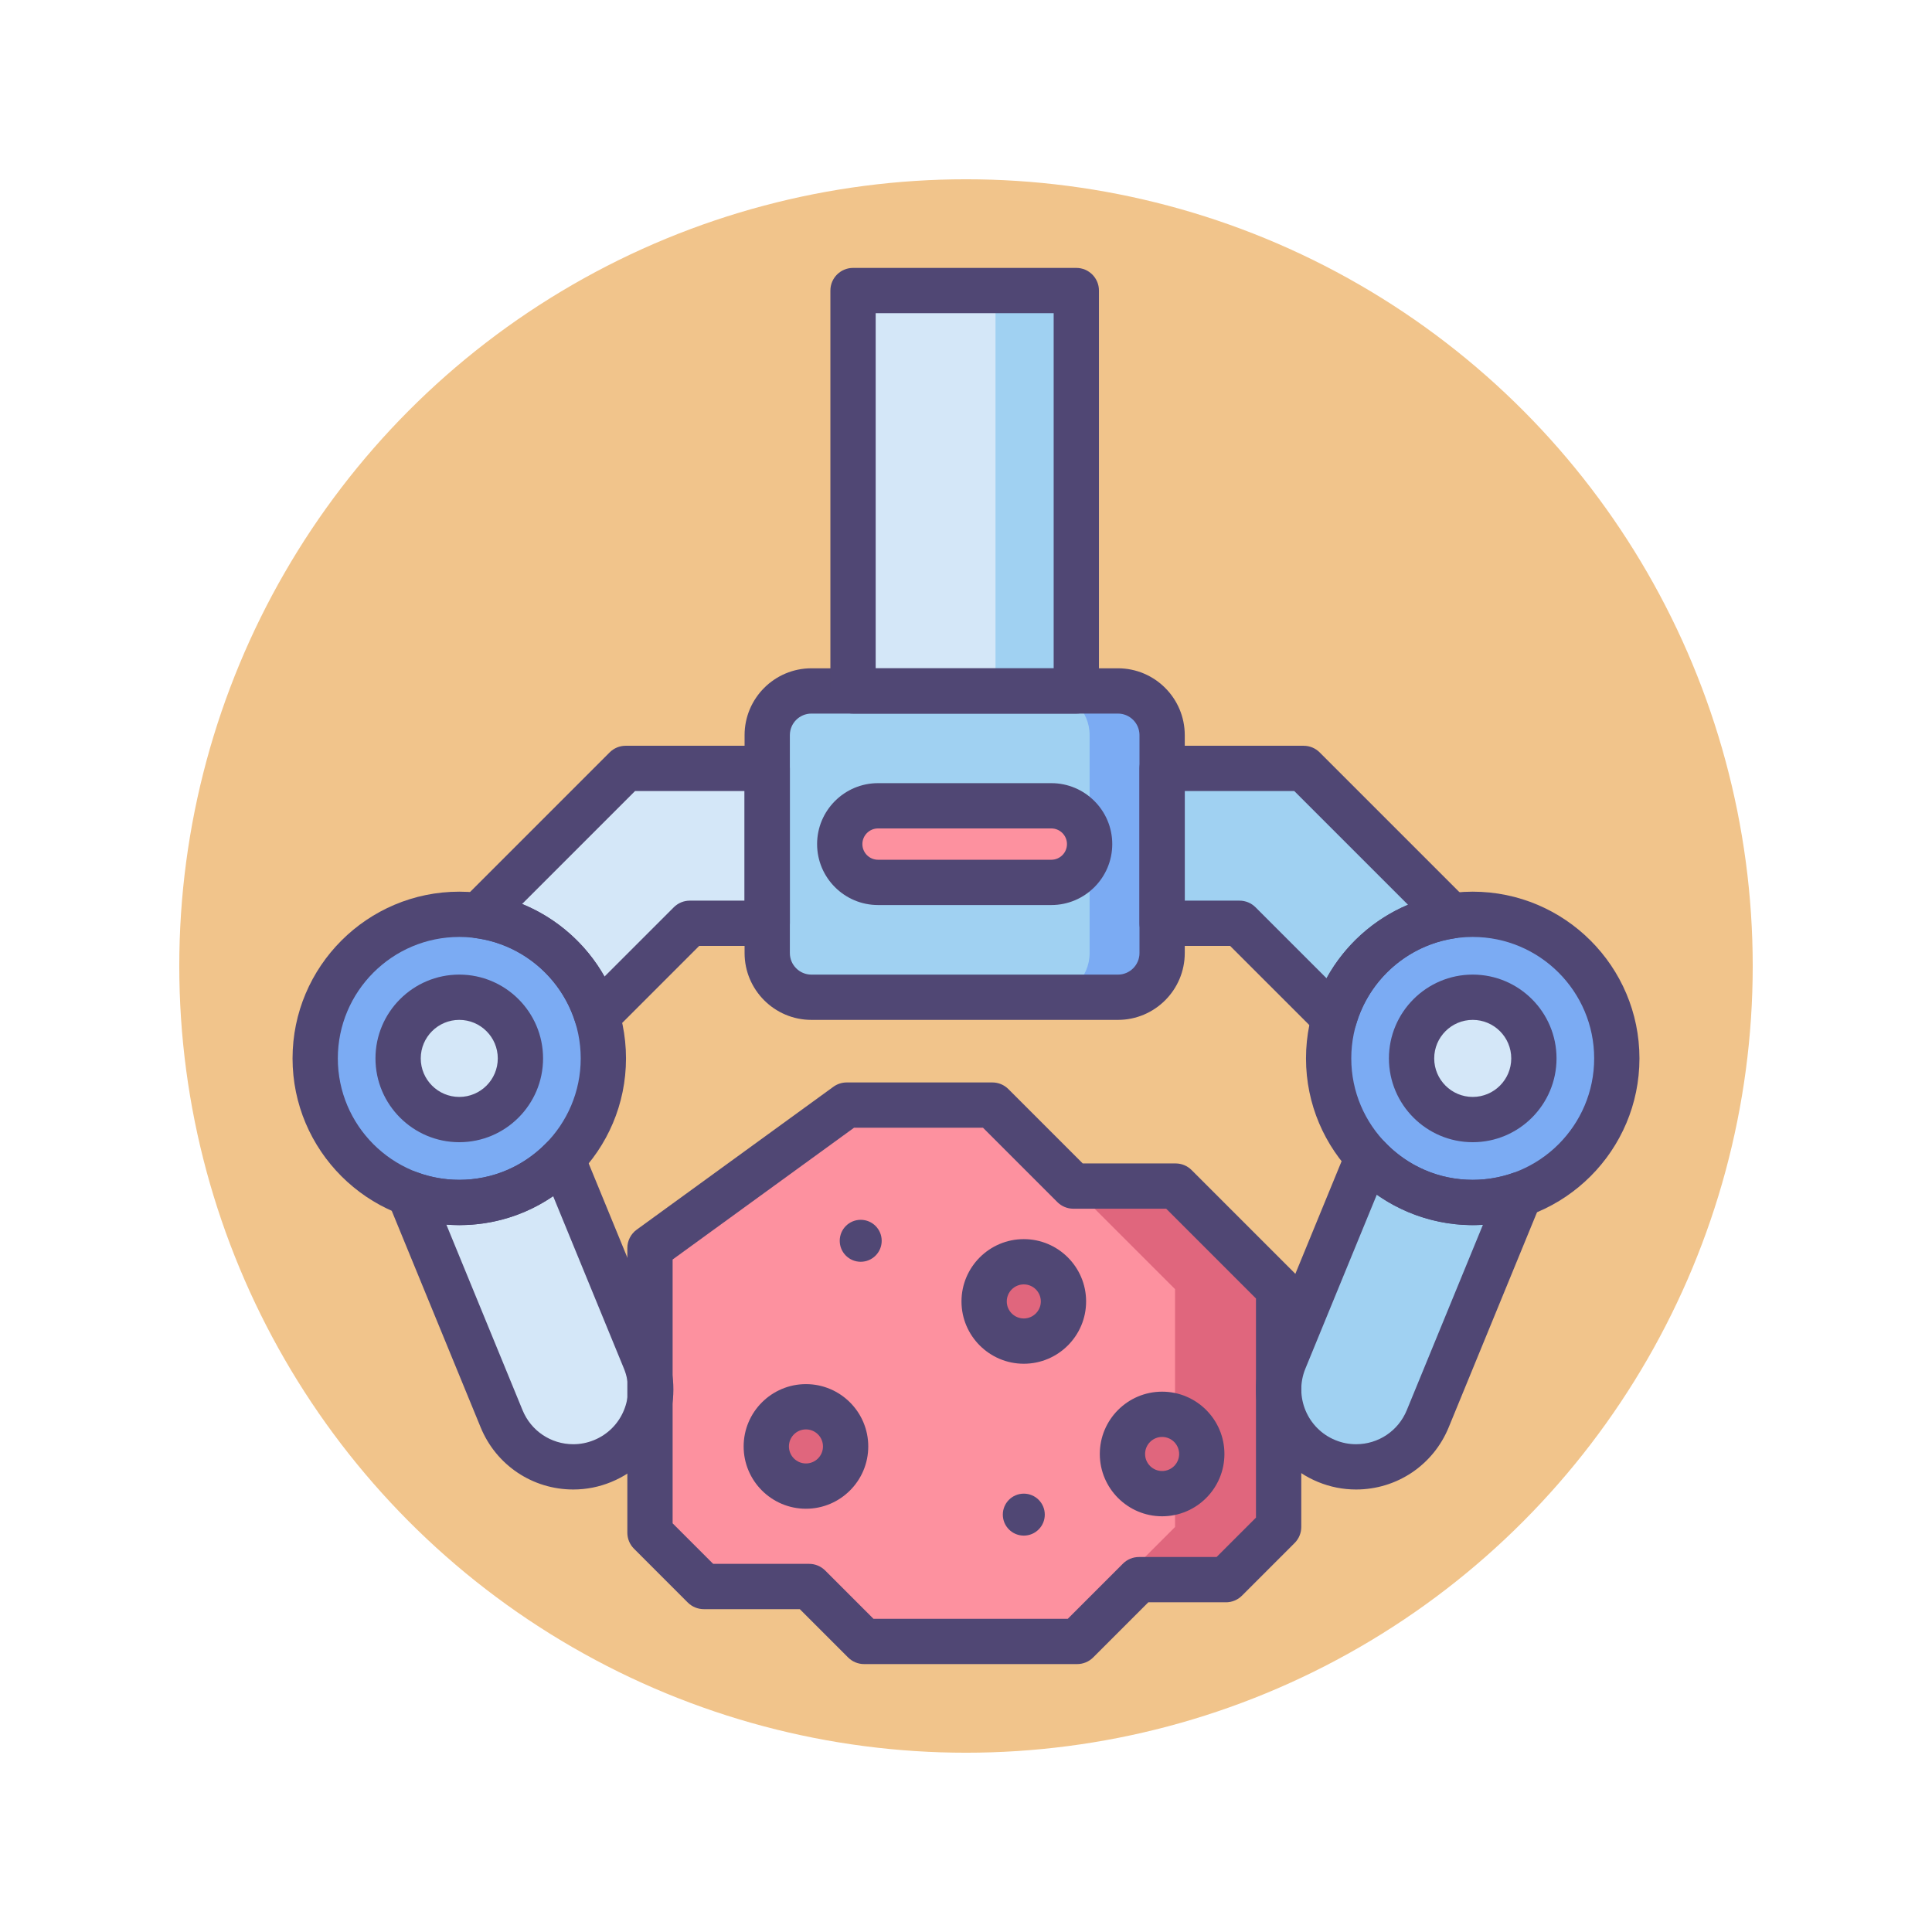 <?xml version="1.0" ?><!DOCTYPE svg  PUBLIC '-//W3C//DTD SVG 1.1//EN'  'http://www.w3.org/Graphics/SVG/1.1/DTD/svg11.dtd'><svg id="Icon_Set" style="enable-background:new 0 0 256 256;" version="1.1" viewBox="0 0 256 256" xml:space="preserve" xmlns="http://www.w3.org/2000/svg" xmlns:xlink="http://www.w3.org/1999/xlink"><style type="text/css">
	.st0{fill:#484771;}
	.st1{fill:#F1C48B;}
	.st2{fill:#FD919F;}
	.st3{fill:#E0667D;}
	.st4{fill:#504774;}
	.st5{fill:#A0D1F2;}
	.st6{fill:#D4E7F8;}
	.st7{fill:#7BABF3;}
	.st8{fill:#4C4372;}
	.st9{fill:#D5E6F7;}
	.st10{fill:#FFFFFF;}
</style><g><g><circle class="st1" cx="128" cy="128" r="104.245"/></g><g><polygon class="st2" points="86.125,165.366 112.19,146.43 131.493,146.43 142.225,157.162 155.771,157.162 169.425,170.816     169.425,202.334 162.446,209.313 150.916,209.313 142.728,217.5 114.498,217.5 107.219,210.221 93.255,210.221 86.125,203.091       "/></g><g><path class="st5" d="M148.134,132.14h-40.619c-3.232,0-5.853-2.62-5.853-5.853v-28.88c0-3.232,2.62-5.853,5.853-5.853h40.619    c3.232,0,5.853,2.62,5.853,5.853v28.88C153.987,129.52,151.366,132.14,148.134,132.14z"/></g><g><polygon class="st3" points="155.771,157.162 142.225,157.162 141.871,156.809 142.046,157.162 155.699,170.815 155.699,202.334     148.721,209.313 146.501,213.727 150.916,209.313 162.446,209.313 169.425,202.334 169.425,170.815   "/></g><g><circle class="st3" cx="153.987" cy="192.66" r="5.256"/></g><g><circle class="st3" cx="135.659" cy="172.447" r="5.256"/></g><g><circle class="st3" cx="106.793" cy="191.66" r="5.256"/></g><g><rect class="st6" height="53.054" width="29.585" x="113.032" y="38.5"/></g><g><rect class="st5" height="53.054" width="10.706" x="131.91" y="38.5"/></g><g><path class="st7" d="M148.134,91.554h-9.608c3.232,0,5.853,2.62,5.853,5.853v28.88c0,3.232-2.62,5.853-5.853,5.853h9.608    c3.232,0,5.853-2.62,5.853-5.853v-28.88C153.987,94.174,151.366,91.554,148.134,91.554z"/></g><g><path class="st6" d="M60.856,159.335c-2.338,0-4.576-0.422-6.646-1.191L66.468,188c2.152,5.242,8.147,7.747,13.389,5.594l0,0    c5.242-2.152,7.747-8.147,5.595-13.389l-10.935-26.631C71.05,157.127,66.212,159.335,60.856,159.335z"/></g><g><path class="st5" d="M195.144,159.335c-5.484,0-10.425-2.316-13.907-6.018l-11.041,26.888c-2.153,5.242,0.352,11.237,5.595,13.389    h0c5.242,2.152,11.236-0.352,13.389-5.594l12.2-29.712C199.425,158.964,197.329,159.335,195.144,159.335z"/></g><g><path class="st5" d="M172.744,101.818h-18.758v20.521h10.257l12.57,12.569c2.051-7.06,8.065-12.433,15.478-13.544L172.744,101.818    z"/></g><g><path class="st6" d="M101.661,101.818H82.904l-19.507,19.507c7.458,0.993,13.556,6.286,15.712,13.309l12.296-12.295h10.257    V101.818z"/></g><g><circle class="st7" cx="60.856" cy="140.244" r="19.092"/></g><g><circle class="st7" cx="195.144" cy="140.244" r="19.092"/></g><g><circle class="st6" cx="60.856" cy="140.244" r="8.104"/></g><g><circle class="st6" cx="195.144" cy="140.244" r="8.104"/></g><g><path class="st2" d="M139.303,116.922h-22.959c-2.803,0-5.075-2.272-5.075-5.075l0,0c0-2.803,2.272-5.075,5.075-5.075h22.959    c2.803,0,5.075,2.272,5.075,5.075l0,0C144.378,114.65,142.106,116.922,139.303,116.922z"/></g><g><path class="st4" d="M139.304,119.922h-22.959c-4.453,0-8.075-3.622-8.075-8.075c0-4.453,3.623-8.075,8.075-8.075h22.959    c4.453,0,8.075,3.622,8.075,8.075C147.379,116.3,143.757,119.922,139.304,119.922z M116.345,109.771    c-1.144,0-2.075,0.931-2.075,2.075c0,1.145,0.931,2.075,2.075,2.075h22.959c1.145,0,2.075-0.931,2.075-2.075    c0-1.145-0.931-2.075-2.075-2.075H116.345z"/></g><g><path class="st4" d="M60.856,151.348c-6.123,0-11.104-4.982-11.104-11.105c0-6.122,4.981-11.104,11.104-11.104    c6.122,0,11.103,4.981,11.103,11.104C71.959,146.366,66.978,151.348,60.856,151.348z M60.856,135.14    c-2.814,0-5.104,2.289-5.104,5.104c0,2.814,2.29,5.105,5.104,5.105c2.814,0,5.103-2.29,5.103-5.105    C65.959,137.429,63.67,135.14,60.856,135.14z"/></g><g><path class="st4" d="M195.144,151.348c-6.123,0-11.104-4.982-11.104-11.105c0-6.122,4.981-11.104,11.104-11.104    c6.122,0,11.104,4.981,11.104,11.104C206.248,146.366,201.267,151.348,195.144,151.348z M195.144,135.14    c-2.814,0-5.104,2.289-5.104,5.104c0,2.814,2.29,5.105,5.104,5.105c2.815,0,5.104-2.29,5.104-5.105    C200.248,137.429,197.959,135.14,195.144,135.14z"/></g><g><path class="st4" d="M75.964,197.366c-5.403,0-10.219-3.229-12.271-8.227l-12.259-29.855c-0.452-1.103-0.21-2.368,0.618-3.225    c0.828-0.857,2.085-1.142,3.202-0.728c1.792,0.666,3.677,1.003,5.602,1.003c4.369,0,8.458-1.725,11.514-4.857    c0.705-0.723,1.727-1.043,2.719-0.85c0.992,0.193,1.82,0.871,2.204,1.806l10.935,26.631c1.345,3.276,1.334,6.881-0.031,10.149    c-1.366,3.269-3.922,5.81-7.199,7.155C79.387,197.031,77.693,197.366,75.964,197.366z M59.146,162.27l10.097,24.591    c1.124,2.737,3.762,4.506,6.721,4.506c0.943,0,1.87-0.184,2.753-0.547c1.794-0.736,3.194-2.128,3.942-3.917    c0.748-1.79,0.753-3.764,0.017-5.558l-9.379-22.841c-3.637,2.492-7.931,3.831-12.442,3.831    C60.283,162.335,59.713,162.314,59.146,162.27z"/></g><g><path class="st4" d="M60.856,162.335c-12.182,0-22.092-9.91-22.092-22.092c0-12.182,9.91-22.092,22.092-22.092    c12.182,0,22.092,9.91,22.092,22.092C82.948,152.425,73.038,162.335,60.856,162.335z M60.856,124.151    c-8.873,0-16.092,7.219-16.092,16.092c0,8.873,7.219,16.092,16.092,16.092c8.873,0,16.092-7.219,16.092-16.092    C76.948,131.37,69.729,124.151,60.856,124.151z"/></g><g><path class="st4" d="M179.685,197.366c-1.729,0-3.423-0.335-5.033-0.996c-3.276-1.346-5.833-3.887-7.199-7.155    c-1.365-3.268-1.376-6.873-0.031-10.149l11.041-26.889c0.388-0.943,1.228-1.625,2.23-1.811c1.005-0.183,2.032,0.152,2.73,0.895    c3.077,3.273,7.239,5.074,11.722,5.074c1.793,0,3.562-0.297,5.255-0.882c1.114-0.387,2.352-0.083,3.161,0.774    c0.81,0.858,1.042,2.109,0.595,3.2l-12.2,29.712C189.903,194.137,185.087,197.366,179.685,197.366z M182.434,158.302    l-9.462,23.043c-1.521,3.704,0.255,7.954,3.959,9.475c0.884,0.363,1.809,0.547,2.754,0.547c2.958,0,5.596-1.768,6.72-4.506    l10.088-24.566C191.497,162.602,186.495,161.154,182.434,158.302z"/></g><g><path class="st4" d="M195.144,162.335c-12.182,0-22.093-9.91-22.093-22.092c0-12.182,9.911-22.092,22.093-22.092    c12.182,0,22.092,9.91,22.092,22.092C217.236,152.425,207.326,162.335,195.144,162.335z M195.144,124.151    c-8.874,0-16.093,7.219-16.093,16.092c0,8.873,7.219,16.092,16.093,16.092c8.873,0,16.092-7.219,16.092-16.092    C211.236,131.37,204.018,124.151,195.144,124.151z"/></g><g><path class="st4" d="M176.813,137.908c-0.785,0-1.552-0.309-2.121-0.879l-11.69-11.689h-9.016c-1.657,0-3-1.343-3-3v-20.521    c0-1.657,1.343-3,3-3h18.758c0.796,0,1.559,0.316,2.121,0.879l19.547,19.547c0.801,0.801,1.083,1.984,0.729,3.061    c-0.355,1.075-1.285,1.859-2.405,2.027c-6.176,0.925-11.295,5.405-13.041,11.413c-0.296,1.019-1.107,1.805-2.135,2.069    C177.312,137.877,177.062,137.908,176.813,137.908z M156.986,119.34h7.258c0.796,0,1.559,0.317,2.121,0.879l9.408,9.407    c2.398-4.367,6.219-7.809,10.794-9.742l-15.065-15.065h-14.516V119.34z"/></g><g><path class="st4" d="M79.109,137.635c-0.241,0-0.484-0.029-0.724-0.089c-1.021-0.254-1.835-1.024-2.144-2.031    c-1.838-5.987-7.035-10.391-13.239-11.216c-1.132-0.15-2.08-0.93-2.446-2.011c-0.366-1.082-0.087-2.277,0.72-3.084l19.507-19.507    c0.563-0.563,1.326-0.879,2.121-0.879h18.758c1.657,0,3,1.343,3,3v20.521c0,1.657-1.343,3-3,3h-9.015L81.23,136.756    C80.661,137.325,79.894,137.635,79.109,137.635z M69.181,119.783c4.604,1.877,8.47,5.272,10.922,9.614l9.18-9.179    c0.563-0.563,1.326-0.879,2.121-0.879h7.257v-14.521H84.146L69.181,119.783z"/></g><g><path class="st4" d="M148.134,135.14h-40.62c-4.881,0-8.853-3.972-8.853-8.853v-28.88c0-4.882,3.971-8.854,8.853-8.854h40.62    c4.881,0,8.853,3.972,8.853,8.854v28.88C156.986,131.168,153.015,135.14,148.134,135.14z M107.514,94.554    c-1.573,0-2.853,1.28-2.853,2.854v28.88c0,1.573,1.28,2.853,2.853,2.853h40.62c1.573,0,2.853-1.279,2.853-2.853v-28.88    c0-1.573-1.279-2.854-2.853-2.854H107.514z"/></g><g><path class="st4" d="M142.728,220.5h-28.23c-0.795,0-1.559-0.316-2.121-0.879l-6.401-6.4H93.255c-0.796,0-1.559-0.316-2.122-0.879    l-7.129-7.13c-0.563-0.563-0.878-1.325-0.878-2.121v-37.725c0-0.96,0.46-1.862,1.237-2.427l26.065-18.936    c0.513-0.373,1.13-0.573,1.763-0.573h19.303c0.796,0,1.559,0.316,2.121,0.879l9.853,9.852h12.305c0.796,0,1.559,0.316,2.121,0.879    l13.653,13.653c0.563,0.563,0.879,1.325,0.879,2.121v31.519c0,0.796-0.316,1.559-0.879,2.121l-6.979,6.979    c-0.563,0.563-1.325,0.879-2.121,0.879h-10.288l-7.309,7.309C144.287,220.184,143.524,220.5,142.728,220.5z M115.741,214.5h25.745    l7.309-7.309c0.563-0.563,1.325-0.879,2.121-0.879h10.288l5.221-5.221v-29.034l-11.895-11.896h-12.305    c-0.796,0-1.559-0.316-2.121-0.879l-9.852-9.853h-17.086l-24.04,17.464v34.954l5.372,5.372h12.721    c0.795,0,1.558,0.316,2.121,0.879L115.741,214.5z"/></g><g><circle class="st4" cx="114.049" cy="164.411" r="2.78"/></g><g><circle class="st4" cx="135.659" cy="200.696" r="2.78"/></g><g><path class="st4" d="M153.986,200.916c-4.553,0-8.256-3.703-8.256-8.256c0-4.553,3.703-8.257,8.256-8.257    c4.553,0,8.257,3.704,8.257,8.257C162.243,197.213,158.539,200.916,153.986,200.916z M153.986,190.403    c-1.244,0-2.256,1.013-2.256,2.257c0,1.244,1.012,2.256,2.256,2.256c1.244,0,2.257-1.012,2.257-2.256    C156.243,191.416,155.23,190.403,153.986,190.403z"/></g><g><path class="st4" d="M135.658,180.703c-4.553,0-8.256-3.703-8.256-8.256c0-4.553,3.703-8.257,8.256-8.257    c4.553,0,8.257,3.704,8.257,8.257C143.915,177,140.211,180.703,135.658,180.703z M135.658,170.19    c-1.244,0-2.256,1.013-2.256,2.257c0,1.244,1.012,2.256,2.256,2.256c1.244,0,2.257-1.012,2.257-2.256    C137.915,171.203,136.902,170.19,135.658,170.19z"/></g><g><path class="st4" d="M106.793,199.916c-4.553,0-8.256-3.703-8.256-8.256c0-4.553,3.704-8.257,8.256-8.257    c4.553,0,8.256,3.704,8.256,8.257C115.049,196.213,111.346,199.916,106.793,199.916z M106.793,189.403    c-1.244,0-2.256,1.013-2.256,2.257c0,1.244,1.012,2.256,2.256,2.256c1.244,0,2.256-1.012,2.256-2.256    C109.049,190.416,108.037,189.403,106.793,189.403z"/></g><g><path class="st4" d="M142.616,94.554h-29.585c-1.657,0-3-1.343-3-3V38.5c0-1.657,1.343-3,3-3h29.585c1.657,0,3,1.343,3,3v53.054    C145.616,93.211,144.273,94.554,142.616,94.554z M116.032,88.554h23.585V41.5h-23.585V88.554z"/></g></g></svg>